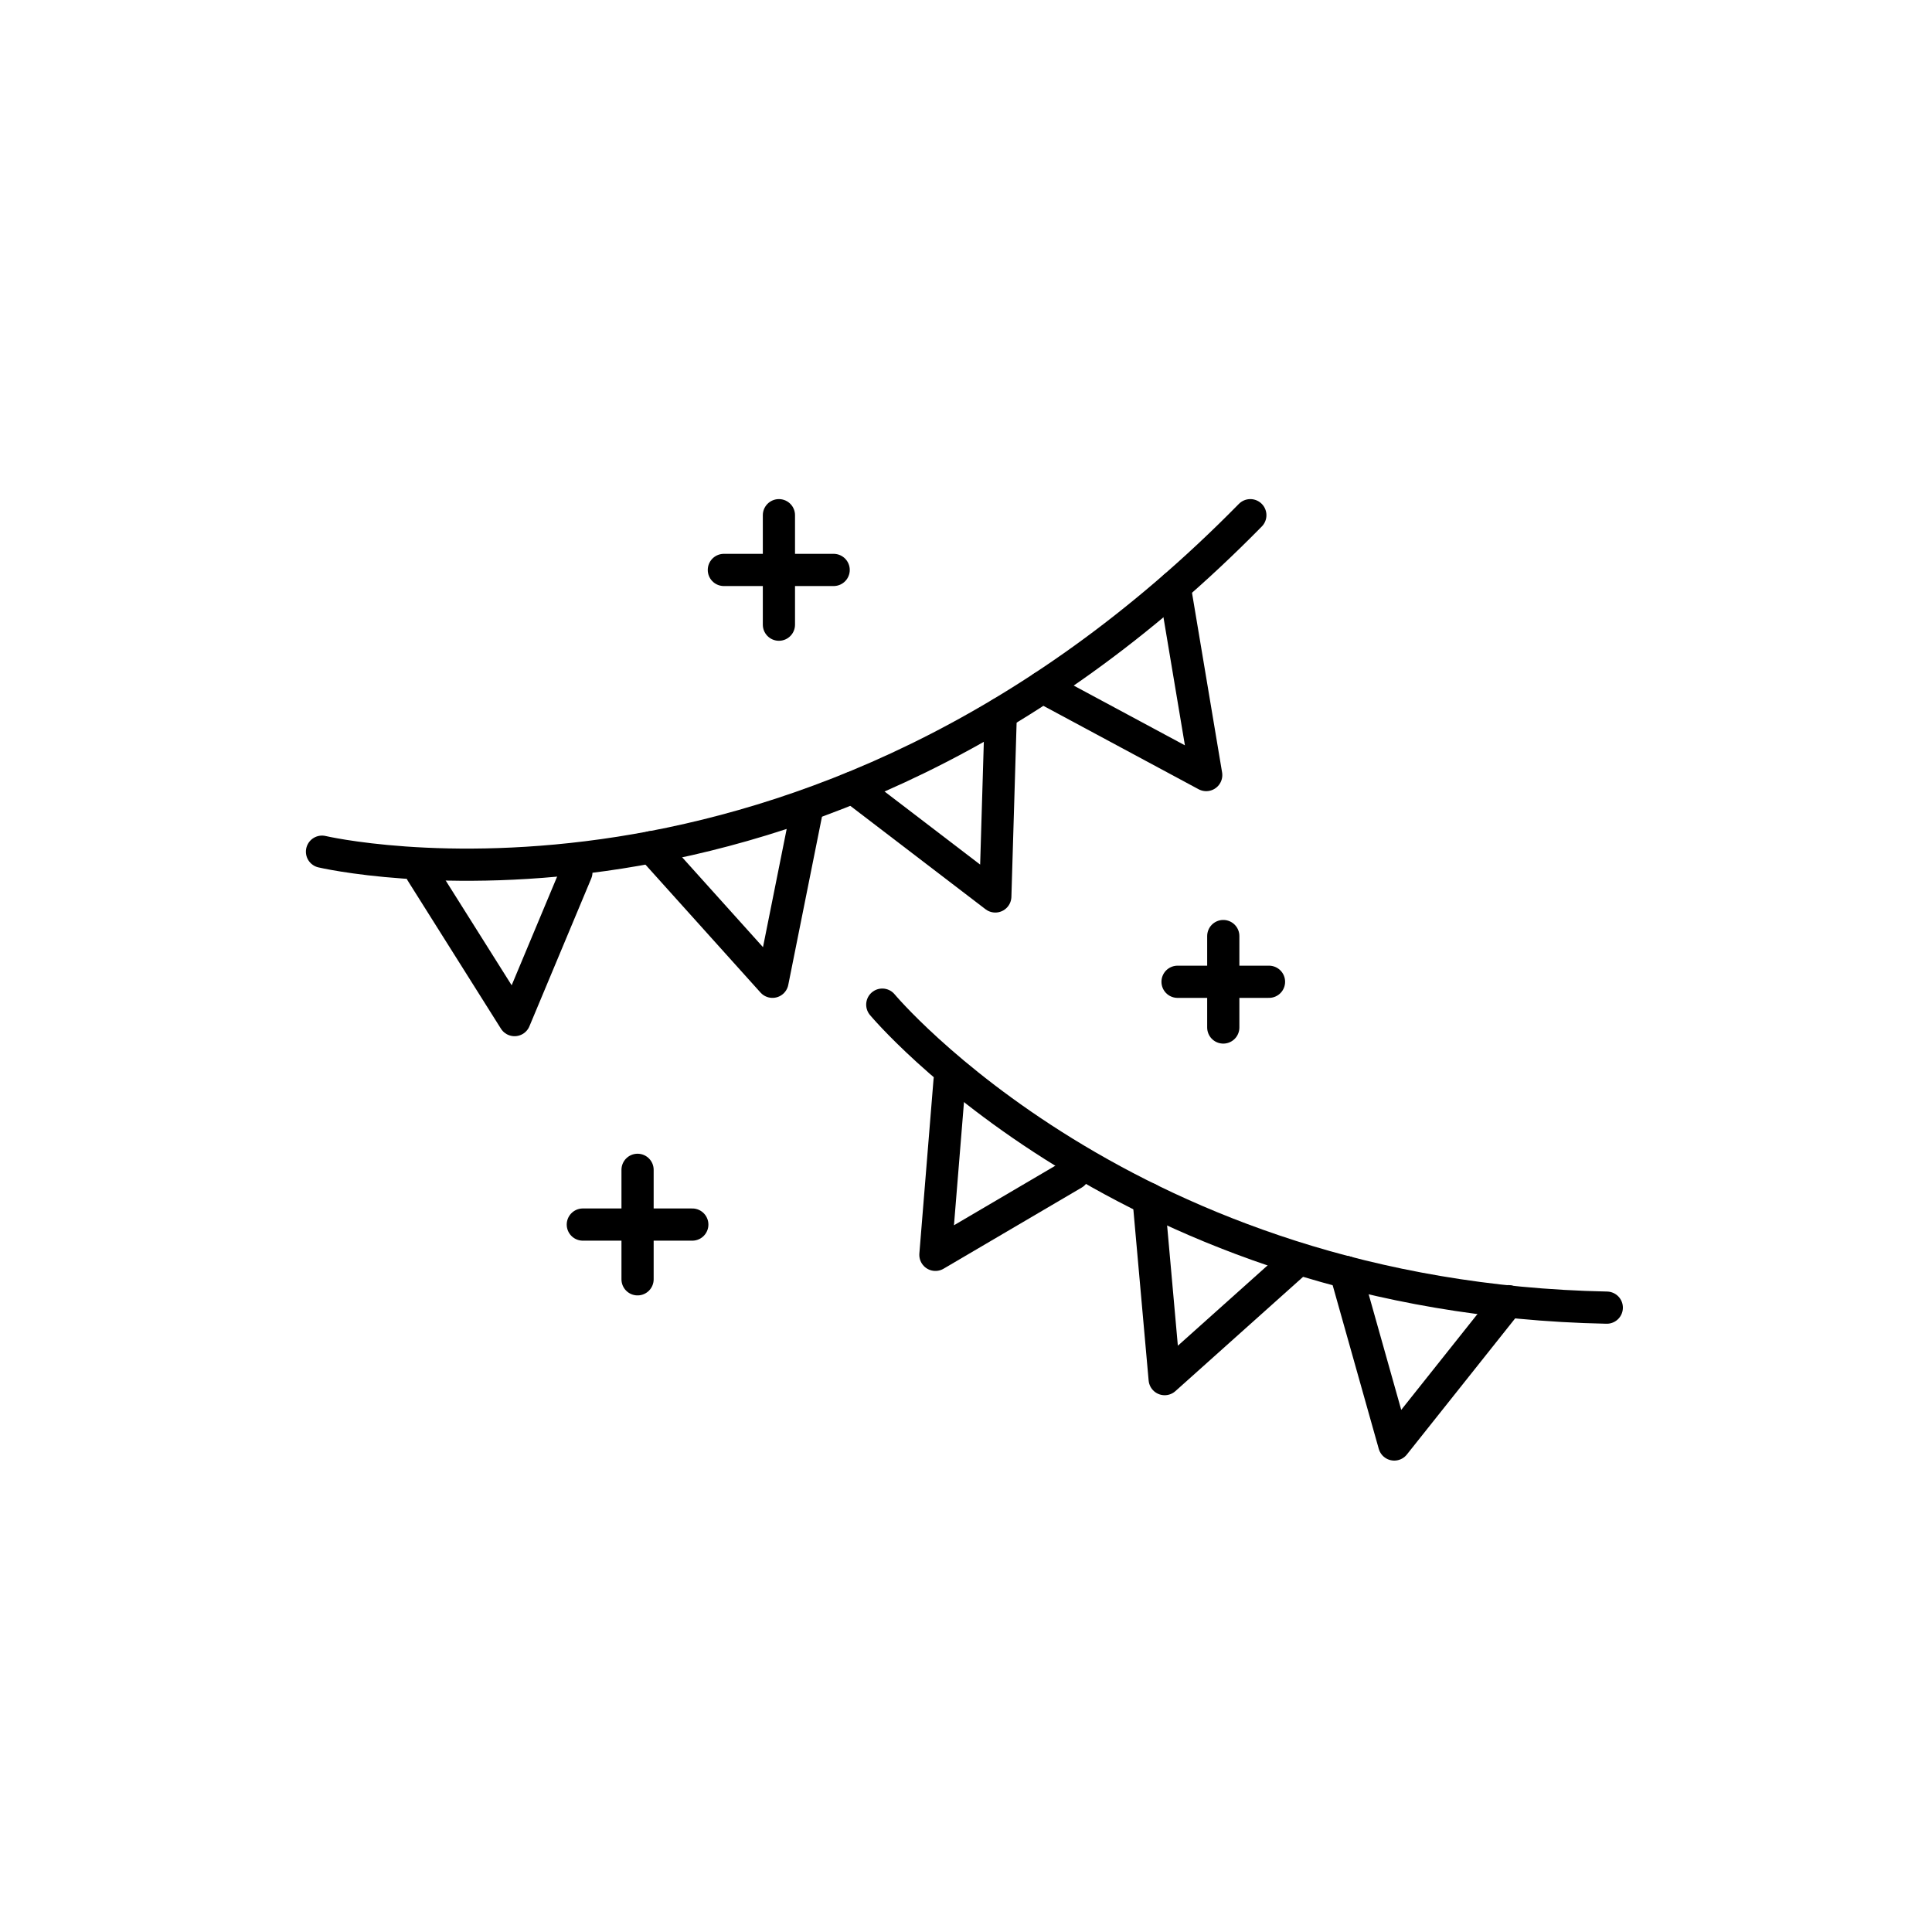 <svg width="60" height="60" viewBox="0 0 60 60" fill="none" xmlns="http://www.w3.org/2000/svg">
<path d="M10 26.45C10 26.45 25.07 30.01 38.83 16" stroke="black" stroke-miterlimit="10" stroke-linecap="round" stroke-linejoin="round"/>
<path d="M17.9 27.09L15.98 31.68L13.09 27.09" stroke="black" stroke-miterlimit="10" stroke-linecap="round" stroke-linejoin="round"/>
<path d="M25.07 25.1L23.99 30.49L20.23 26.31" stroke="black" stroke-miterlimit="10" stroke-linecap="round" stroke-linejoin="round"/>
<path d="M31.08 22.16L30.91 27.84L26.49 24.46" stroke="black" stroke-miterlimit="10" stroke-linecap="round" stroke-linejoin="round"/>
<path d="M36.48 18.22L37.46 24.07L32.38 21.34" stroke="black" stroke-miterlimit="10" stroke-linecap="round" stroke-linejoin="round"/>
<path d="M27.4 31.2C27.4 31.2 34.99 40.31 49.9 40.61" stroke="black" stroke-miterlimit="10" stroke-linecap="round" stroke-linejoin="round"/>
<path d="M33.34 36.45L29.05 38.97L29.49 33.56" stroke="black" stroke-miterlimit="10" stroke-linecap="round" stroke-linejoin="round"/>
<path d="M40.27 39.16L36.17 42.83L35.67 37.23" stroke="black" stroke-miterlimit="10" stroke-linecap="round" stroke-linejoin="round"/>
<path d="M46.84 40.41L43.3 44.86L41.79 39.5" stroke="black" stroke-miterlimit="10" stroke-linecap="round" stroke-linejoin="round"/>
<path d="M37.99 29.07V31.91" stroke="black" stroke-miterlimit="10" stroke-linecap="round" stroke-linejoin="round"/>
<path d="M39.41 30.49H36.57" stroke="black" stroke-miterlimit="10" stroke-linecap="round" stroke-linejoin="round"/>
<path d="M19.8 36.33V39.73" stroke="black" stroke-miterlimit="10" stroke-linecap="round" stroke-linejoin="round"/>
<path d="M21.5 38.03H18.1" stroke="black" stroke-miterlimit="10" stroke-linecap="round" stroke-linejoin="round"/>
<path d="M24.19 16V19.4" stroke="black" stroke-miterlimit="10" stroke-linecap="round" stroke-linejoin="round"/>
<path d="M25.89 17.7H22.48" stroke="black" stroke-miterlimit="10" stroke-linecap="round" stroke-linejoin="round"/>
</svg>
